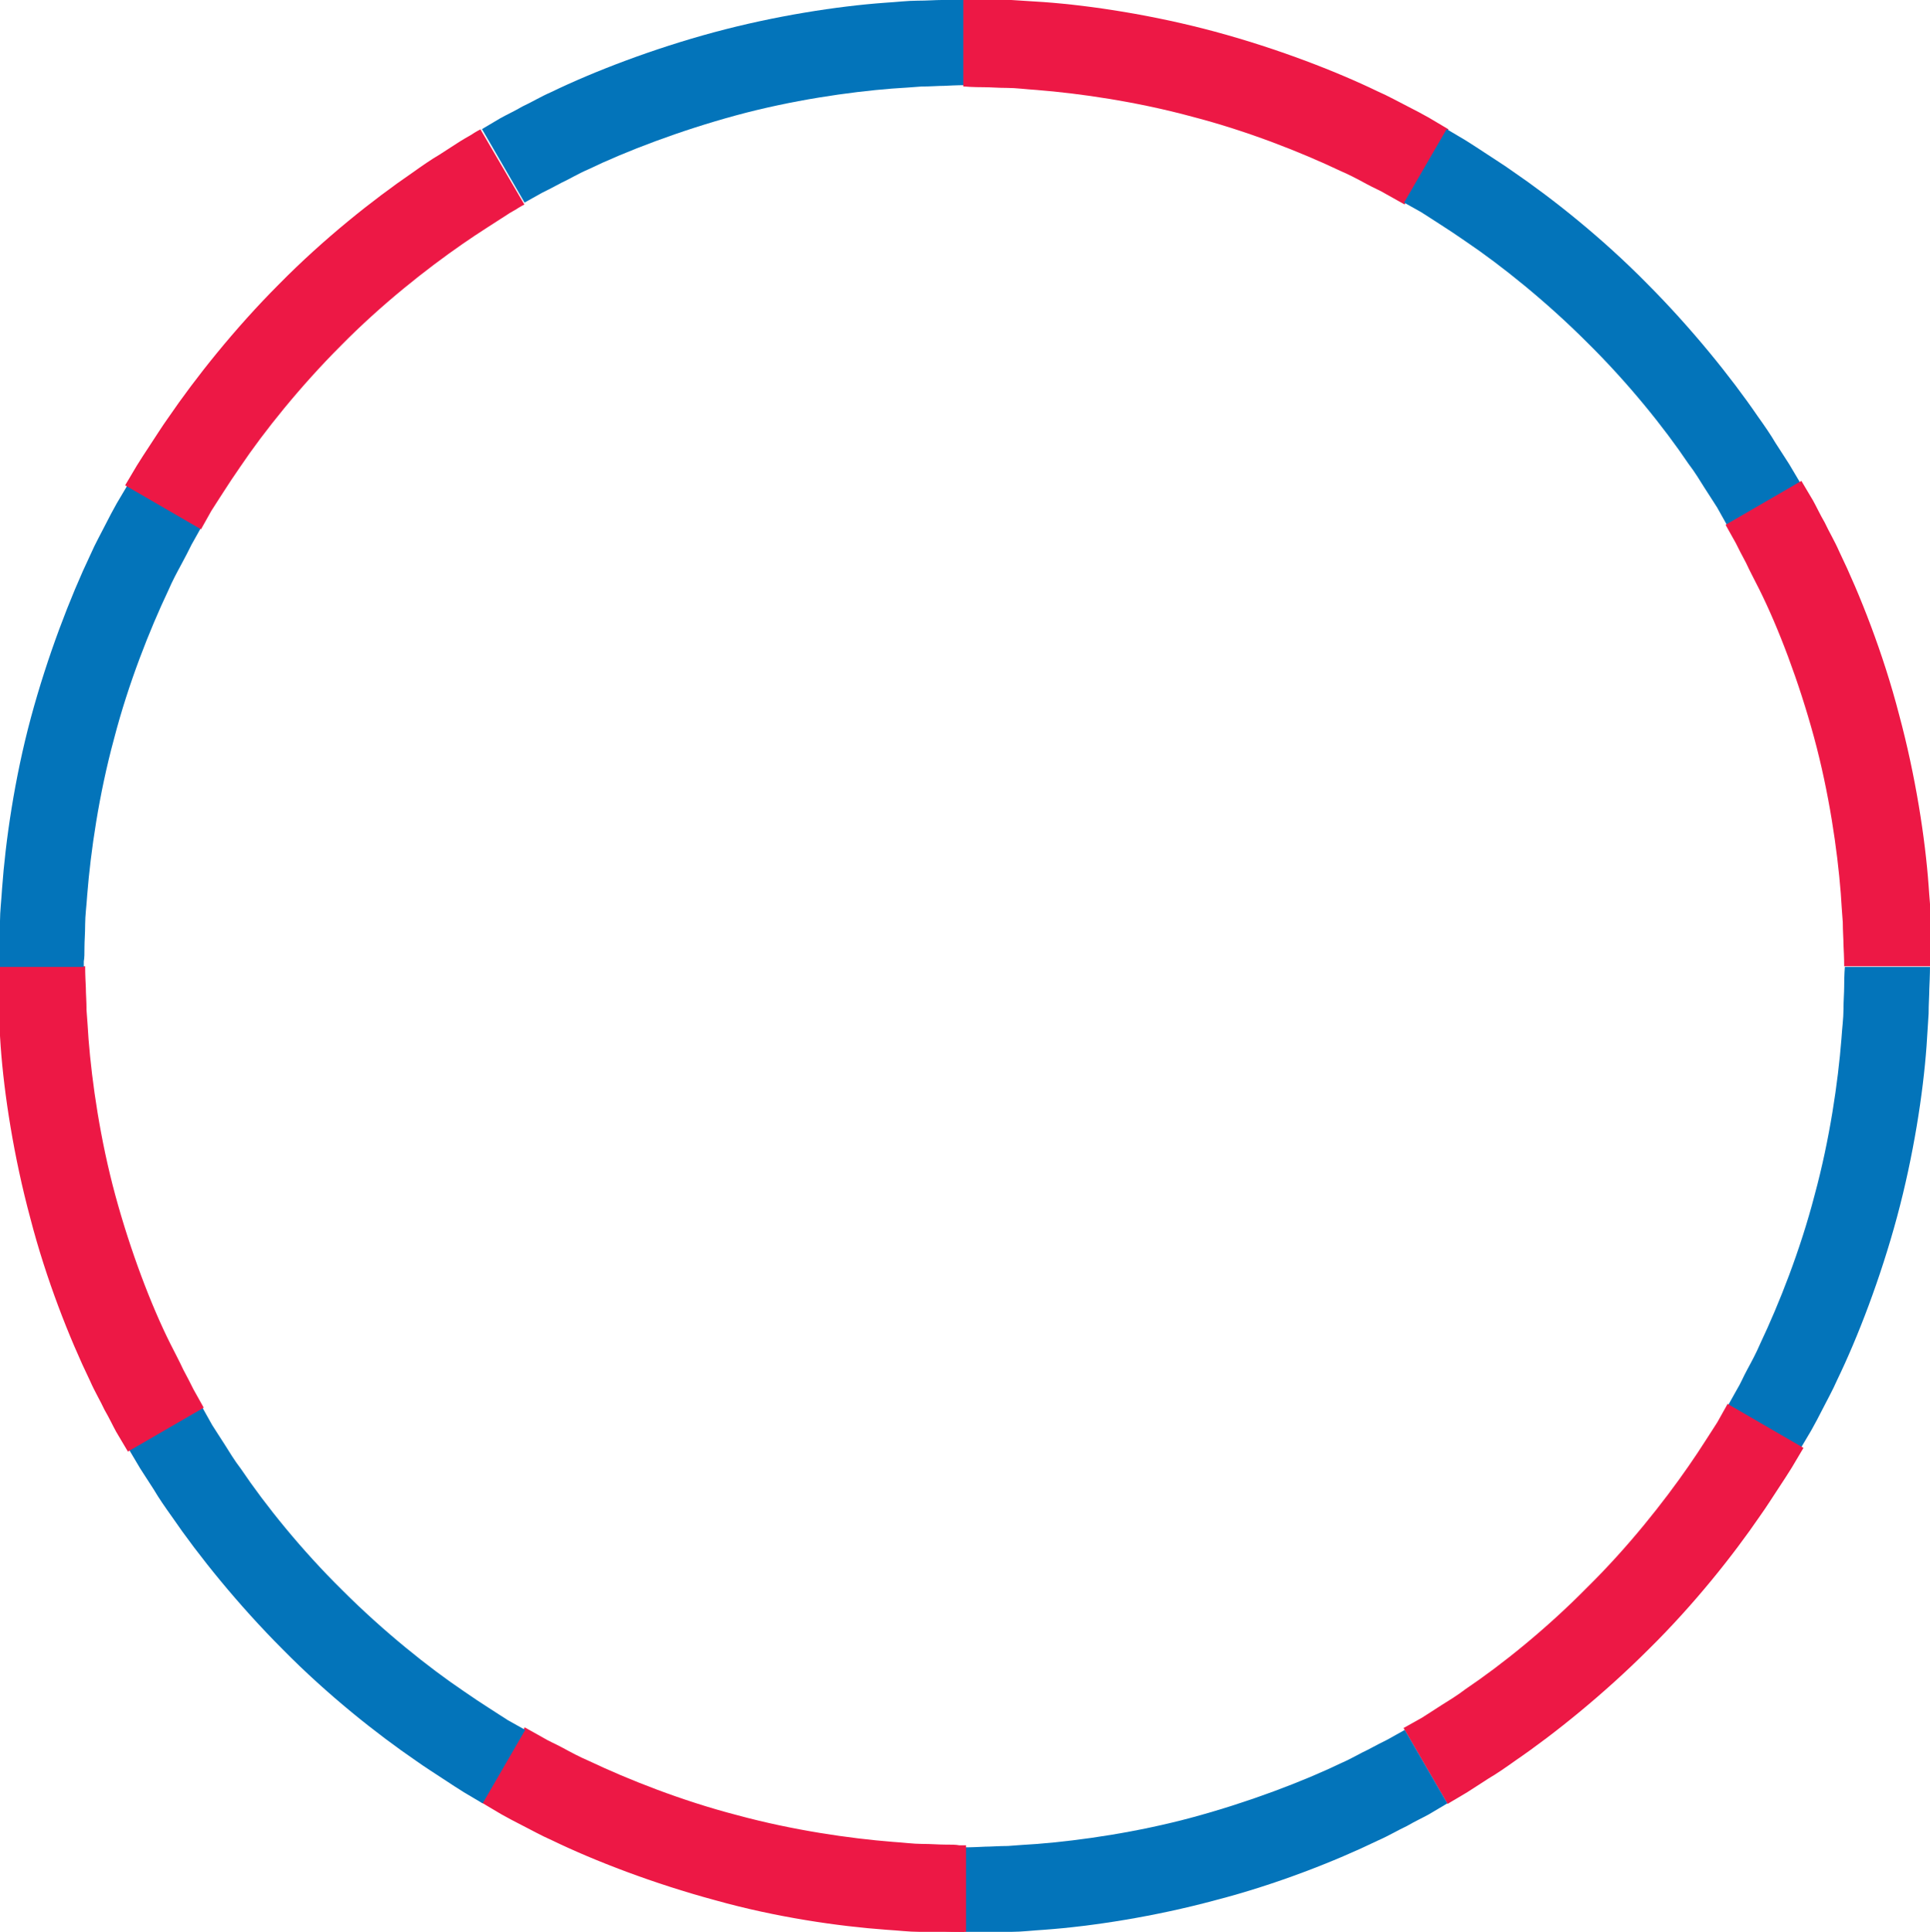 <?xml version="1.0" encoding="utf-8"?>
<!-- Generator: Adobe Illustrator 19.0.0, SVG Export Plug-In . SVG Version: 6.00 Build 0)  -->
<svg version="1.1" id="Layer_1" xmlns="http://www.w3.org/2000/svg" xmlns:xlink="http://www.w3.org/1999/xlink" x="0px" y="0px"
	 viewBox="1051.9 897.6 281.1 281.3" style="enable-background:new 1051.9 897.6 281.1 281.3;" xml:space="preserve">
<style type="text/css">
	.st0{fill:#0374BA;}
	.st1{fill:#ED1845;stroke:#ED1845;stroke-width:0.4;stroke-miterlimit:10;}
</style>
<path class="st0" d="M1303.5,1102.4c0,0,0.5-0.9,1.4-2.5c0.5-0.8,0.9-1.8,1.5-2.9s1.3-2.4,1.9-3.8c2.7-5.7,5.8-13.5,7.9-21.6
	c2.2-8.1,3.4-16.4,3.9-22.7c0.1-1.6,0.3-3,0.3-4.3s0.1-2.4,0.1-3.3c0-1.8,0.1-2.9,0.1-2.9h12.4c0,0,0,1.1-0.1,3.2
	c0,1-0.1,2.2-0.1,3.6c-0.1,1.4-0.2,3-0.3,4.7c-0.5,6.9-1.9,16-4.3,24.9c-2.4,8.9-5.7,17.5-8.7,23.7c-0.7,1.6-1.5,3-2.1,4.2
	s-1.2,2.3-1.7,3.2c-1,1.7-1.6,2.7-1.6,2.7L1303.5,1102.4z"/>
<path class="st1" d="M1256.6,1149.3c0,0,0.9-0.5,2.5-1.4c0.8-0.5,1.7-1.1,2.8-1.8c1.1-0.7,2.3-1.4,3.6-2.4
	c5.2-3.5,11.8-8.8,17.7-14.8c6-5.9,11.2-12.5,14.8-17.7c0.9-1.3,1.7-2.5,2.4-3.6c0.7-1.1,1.3-2,1.8-2.8c0.9-1.6,1.4-2.5,1.4-2.5
	l10.7,6.2c0,0-0.6,1-1.6,2.7c-0.5,0.8-1.2,1.9-2,3.1c-0.8,1.2-1.6,2.5-2.6,3.9c-3.9,5.7-9.6,12.9-16.2,19.4
	c-6.5,6.5-13.7,12.3-19.4,16.2c-1.4,1-2.7,1.9-3.9,2.6c-1.2,0.8-2.2,1.4-3.1,2c-1.7,1-2.7,1.6-2.7,1.6L1256.6,1149.3z"/>
<path class="st0" d="M1192.5,1166.6c0,0,1,0,2.9-0.1c0.9,0,2-0.1,3.3-0.1c1.3-0.1,2.7-0.2,4.3-0.3c6.3-0.5,14.6-1.7,22.7-3.9
	c8.1-2.2,16-5.2,21.6-7.9c1.4-0.6,2.7-1.4,3.8-1.9c1.1-0.6,2.1-1.1,2.9-1.5c1.6-0.9,2.5-1.4,2.5-1.4l6.2,10.7c0,0-1,0.6-2.7,1.6
	c-0.9,0.5-2,1-3.2,1.7c-1.3,0.6-2.6,1.4-4.2,2.1c-6.2,3-14.8,6.4-23.7,8.7c-8.9,2.4-18,3.8-24.9,4.3c-1.7,0.1-3.3,0.3-4.7,0.3
	s-2.6,0.1-3.6,0.1c-2,0-3.2,0.1-3.2,0.1L1192.5,1166.6z"/>
<path class="st1" d="M1128.4,1149.4c0,0,0.9,0.5,2.5,1.4c0.8,0.5,1.8,0.9,2.9,1.5c1.1,0.6,2.4,1.3,3.8,1.9
	c5.7,2.7,13.5,5.8,21.6,7.9c8.1,2.2,16.4,3.4,22.7,3.9c1.6,0.1,3,0.3,4.3,0.3s2.4,0.1,3.3,0.1c0.9,0,1.6,0,2.1,0.1
	c0.5,0,0.8,0,0.8,0v12.4c0,0-0.3,0-0.8,0s-1.3,0-2.3-0.1c-1,0-2.2-0.1-3.6-0.1s-3-0.2-4.7-0.3c-6.9-0.5-16-1.8-24.9-4.3
	c-8.9-2.4-17.5-5.7-23.7-8.7c-1.6-0.7-3-1.5-4.2-2.1c-1.2-0.6-2.3-1.2-3.2-1.7c-1.7-1-2.7-1.6-2.7-1.6L1128.4,1149.4z"/>
<path class="st0" d="M1081.4,1102.6c0,0,0.5,0.9,1.4,2.5c0.5,0.8,1.1,1.7,1.8,2.8c0.7,1.1,1.4,2.3,2.4,3.6
	c3.5,5.2,8.8,11.8,14.8,17.7c5.9,5.9,12.5,11.2,17.7,14.7c1.3,0.9,2.5,1.7,3.6,2.4c1.1,0.7,2,1.3,2.8,1.8c1.6,0.9,2.5,1.4,2.5,1.4
	l-6.2,10.7c0,0-1-0.6-2.7-1.6c-0.8-0.5-1.9-1.2-3.1-2c-1.2-0.8-2.5-1.6-3.9-2.6c-5.7-3.9-12.9-9.6-19.4-16.2
	c-6.5-6.5-12.3-13.7-16.2-19.4c-1-1.4-1.9-2.7-2.6-3.9c-0.8-1.2-1.4-2.2-2-3.1c-1-1.7-1.6-2.7-1.6-2.7L1081.4,1102.6z"/>
<path class="st1" d="M1064.1,1038.5c0,0,0,1,0.1,2.9c0,0.9,0.1,2,0.1,3.3c0.1,1.3,0.2,2.7,0.3,4.3c0.5,6.3,1.7,14.6,3.9,22.7
	c2.2,8.1,5.2,16,8,21.6c0.7,1.4,1.4,2.7,1.9,3.8c0.6,1.1,1.1,2.1,1.5,2.9c0.9,1.6,1.4,2.5,1.4,2.5l-10.7,6.2c0,0-0.6-1-1.6-2.7
	c-0.5-0.9-1-2-1.7-3.2c-0.6-1.3-1.4-2.6-2.1-4.2c-3-6.2-6.4-14.8-8.7-23.7c-2.4-8.9-3.8-18-4.3-24.9c-0.1-1.7-0.2-3.3-0.3-4.7
	c0-1.4-0.1-2.6-0.1-3.6c0-2-0.1-3.2-0.1-3.2L1064.1,1038.5z"/>
<path class="st0" d="M1081.2,974.4c0,0-0.5,0.9-1.4,2.5c-0.4,0.8-0.9,1.8-1.5,2.9s-1.3,2.4-1.9,3.8c-2.7,5.7-5.8,13.5-7.9,21.6
	c-2.2,8.1-3.4,16.4-3.9,22.7c-0.1,1.6-0.3,3-0.3,4.3s-0.1,2.4-0.1,3.3s0,1.6-0.1,2.1c0,0.5,0,0.8,0,0.8h-12.4c0,0,0-0.3,0-0.8
	s0-1.3,0.1-2.3c0-1,0.1-2.2,0.1-3.6s0.2-3,0.3-4.7c0.5-6.9,1.8-16,4.2-24.9c2.4-8.9,5.7-17.5,8.7-23.8c0.7-1.6,1.5-3,2.1-4.2
	s1.2-2.3,1.7-3.2c1-1.7,1.6-2.7,1.6-2.7L1081.2,974.4z"/>
<path class="st1" d="M1128,927.3c0,0-0.2,0.1-0.7,0.4c-0.4,0.3-1.1,0.6-1.8,1.1c-0.8,0.5-1.7,1.1-2.8,1.8c-1.1,0.7-2.3,1.5-3.6,2.4
	c-5.2,3.6-11.8,8.8-17.7,14.8c-5.9,5.9-11.2,12.5-14.7,17.7c-0.9,1.3-1.7,2.5-2.4,3.6c-0.7,1.1-1.3,2-1.8,2.8
	c-0.9,1.6-1.4,2.5-1.4,2.5l-10.7-6.2c0,0,0.6-1,1.6-2.7c0.5-0.8,1.2-1.9,2-3.1c0.8-1.2,1.6-2.5,2.6-3.9c3.9-5.7,9.6-12.9,16.1-19.4
	c6.5-6.6,13.7-12.3,19.4-16.2c1.4-1,2.7-1.9,3.9-2.6c1.2-0.8,2.2-1.4,3.1-2c0.8-0.5,1.6-0.9,2-1.2c0.5-0.3,0.7-0.4,0.7-0.4
	L1128,927.3z"/>
<path class="st0" d="M1192.3,910c0,0-1,0-2.9,0.1c-0.9,0-2,0.1-3.3,0.1c-1.3,0.1-2.7,0.2-4.3,0.3c-6.3,0.5-14.6,1.7-22.7,3.9
	c-8.1,2.2-16,5.2-21.6,7.9c-1.4,0.6-2.7,1.4-3.8,1.9c-1.1,0.6-2.1,1.1-2.9,1.5c-1.6,0.9-2.5,1.4-2.5,1.4l-6.2-10.7
	c0,0,1-0.6,2.7-1.6c0.9-0.5,2-1,3.2-1.7c1.3-0.6,2.6-1.4,4.2-2.1c6.2-3,14.8-6.3,23.7-8.7s18-3.8,24.9-4.3c1.7-0.1,3.3-0.3,4.7-0.3
	c1.4,0,2.6-0.1,3.6-0.1c2,0,3.2-0.1,3.2-0.1L1192.3,910z"/>
<path class="st1" d="M1256.4,927.1c0,0-0.9-0.5-2.5-1.4c-0.8-0.5-1.8-0.9-2.9-1.5c-1.1-0.6-2.4-1.3-3.8-1.9
	c-5.7-2.7-13.5-5.8-21.6-7.9c-8.1-2.2-16.4-3.4-22.7-3.9c-1.6-0.1-3-0.3-4.3-0.3s-2.4-0.1-3.3-0.1c-1.8,0-2.9-0.1-2.9-0.1v-12.4
	c0,0,1.1,0,3.2,0.1c1,0,2.2,0.1,3.6,0.1c1.4,0.1,3,0.2,4.7,0.3c6.9,0.5,16,1.9,24.9,4.3c8.9,2.4,17.5,5.7,23.7,8.7
	c1.6,0.7,3,1.5,4.2,2.1c1.2,0.6,2.3,1.2,3.2,1.7c1.7,1,2.7,1.6,2.7,1.6L1256.4,927.1z"/>
<path class="st0" d="M1303.4,974c0,0-0.5-0.9-1.4-2.5c-0.5-0.8-1.1-1.7-1.8-2.8c-0.7-1.1-1.4-2.3-2.4-3.6
	c-3.5-5.2-8.8-11.8-14.8-17.7c-5.9-5.9-12.5-11.2-17.7-14.7c-1.3-0.9-2.5-1.7-3.6-2.4s-2-1.3-2.8-1.8c-1.6-0.9-2.5-1.4-2.5-1.4
	l6.2-10.7c0,0,1,0.6,2.7,1.6c0.8,0.5,1.9,1.2,3.1,2s2.5,1.6,3.9,2.6c5.7,3.9,12.9,9.6,19.4,16.2c6.5,6.5,12.3,13.7,16.2,19.4
	c1,1.4,1.9,2.7,2.6,3.9c0.8,1.2,1.4,2.2,2,3.1c1,1.7,1.6,2.7,1.6,2.7L1303.4,974z"/>
<path class="st1" d="M1320.7,1038.1c0,0,0-1-0.1-2.9c0-0.9-0.1-2-0.1-3.3c-0.1-1.3-0.2-2.7-0.3-4.3c-0.5-6.3-1.7-14.6-3.9-22.7
	c-2.2-8.1-5.2-16-8-21.6c-0.7-1.4-1.4-2.7-1.9-3.8c-0.6-1.1-1.1-2.1-1.5-2.9c-0.9-1.6-1.4-2.5-1.4-2.5l10.7-6.2c0,0,0.6,1,1.6,2.7
	c0.5,0.9,1,2,1.7,3.2c0.6,1.3,1.4,2.6,2.1,4.2c3,6.2,6.4,14.8,8.7,23.7c2.4,8.9,3.8,18,4.3,24.9c0.1,1.7,0.3,3.3,0.3,4.7
	c0,1.4,0.1,2.6,0.1,3.6c0,2,0.1,3.2,0.1,3.2L1320.7,1038.1z"/>
</svg>
